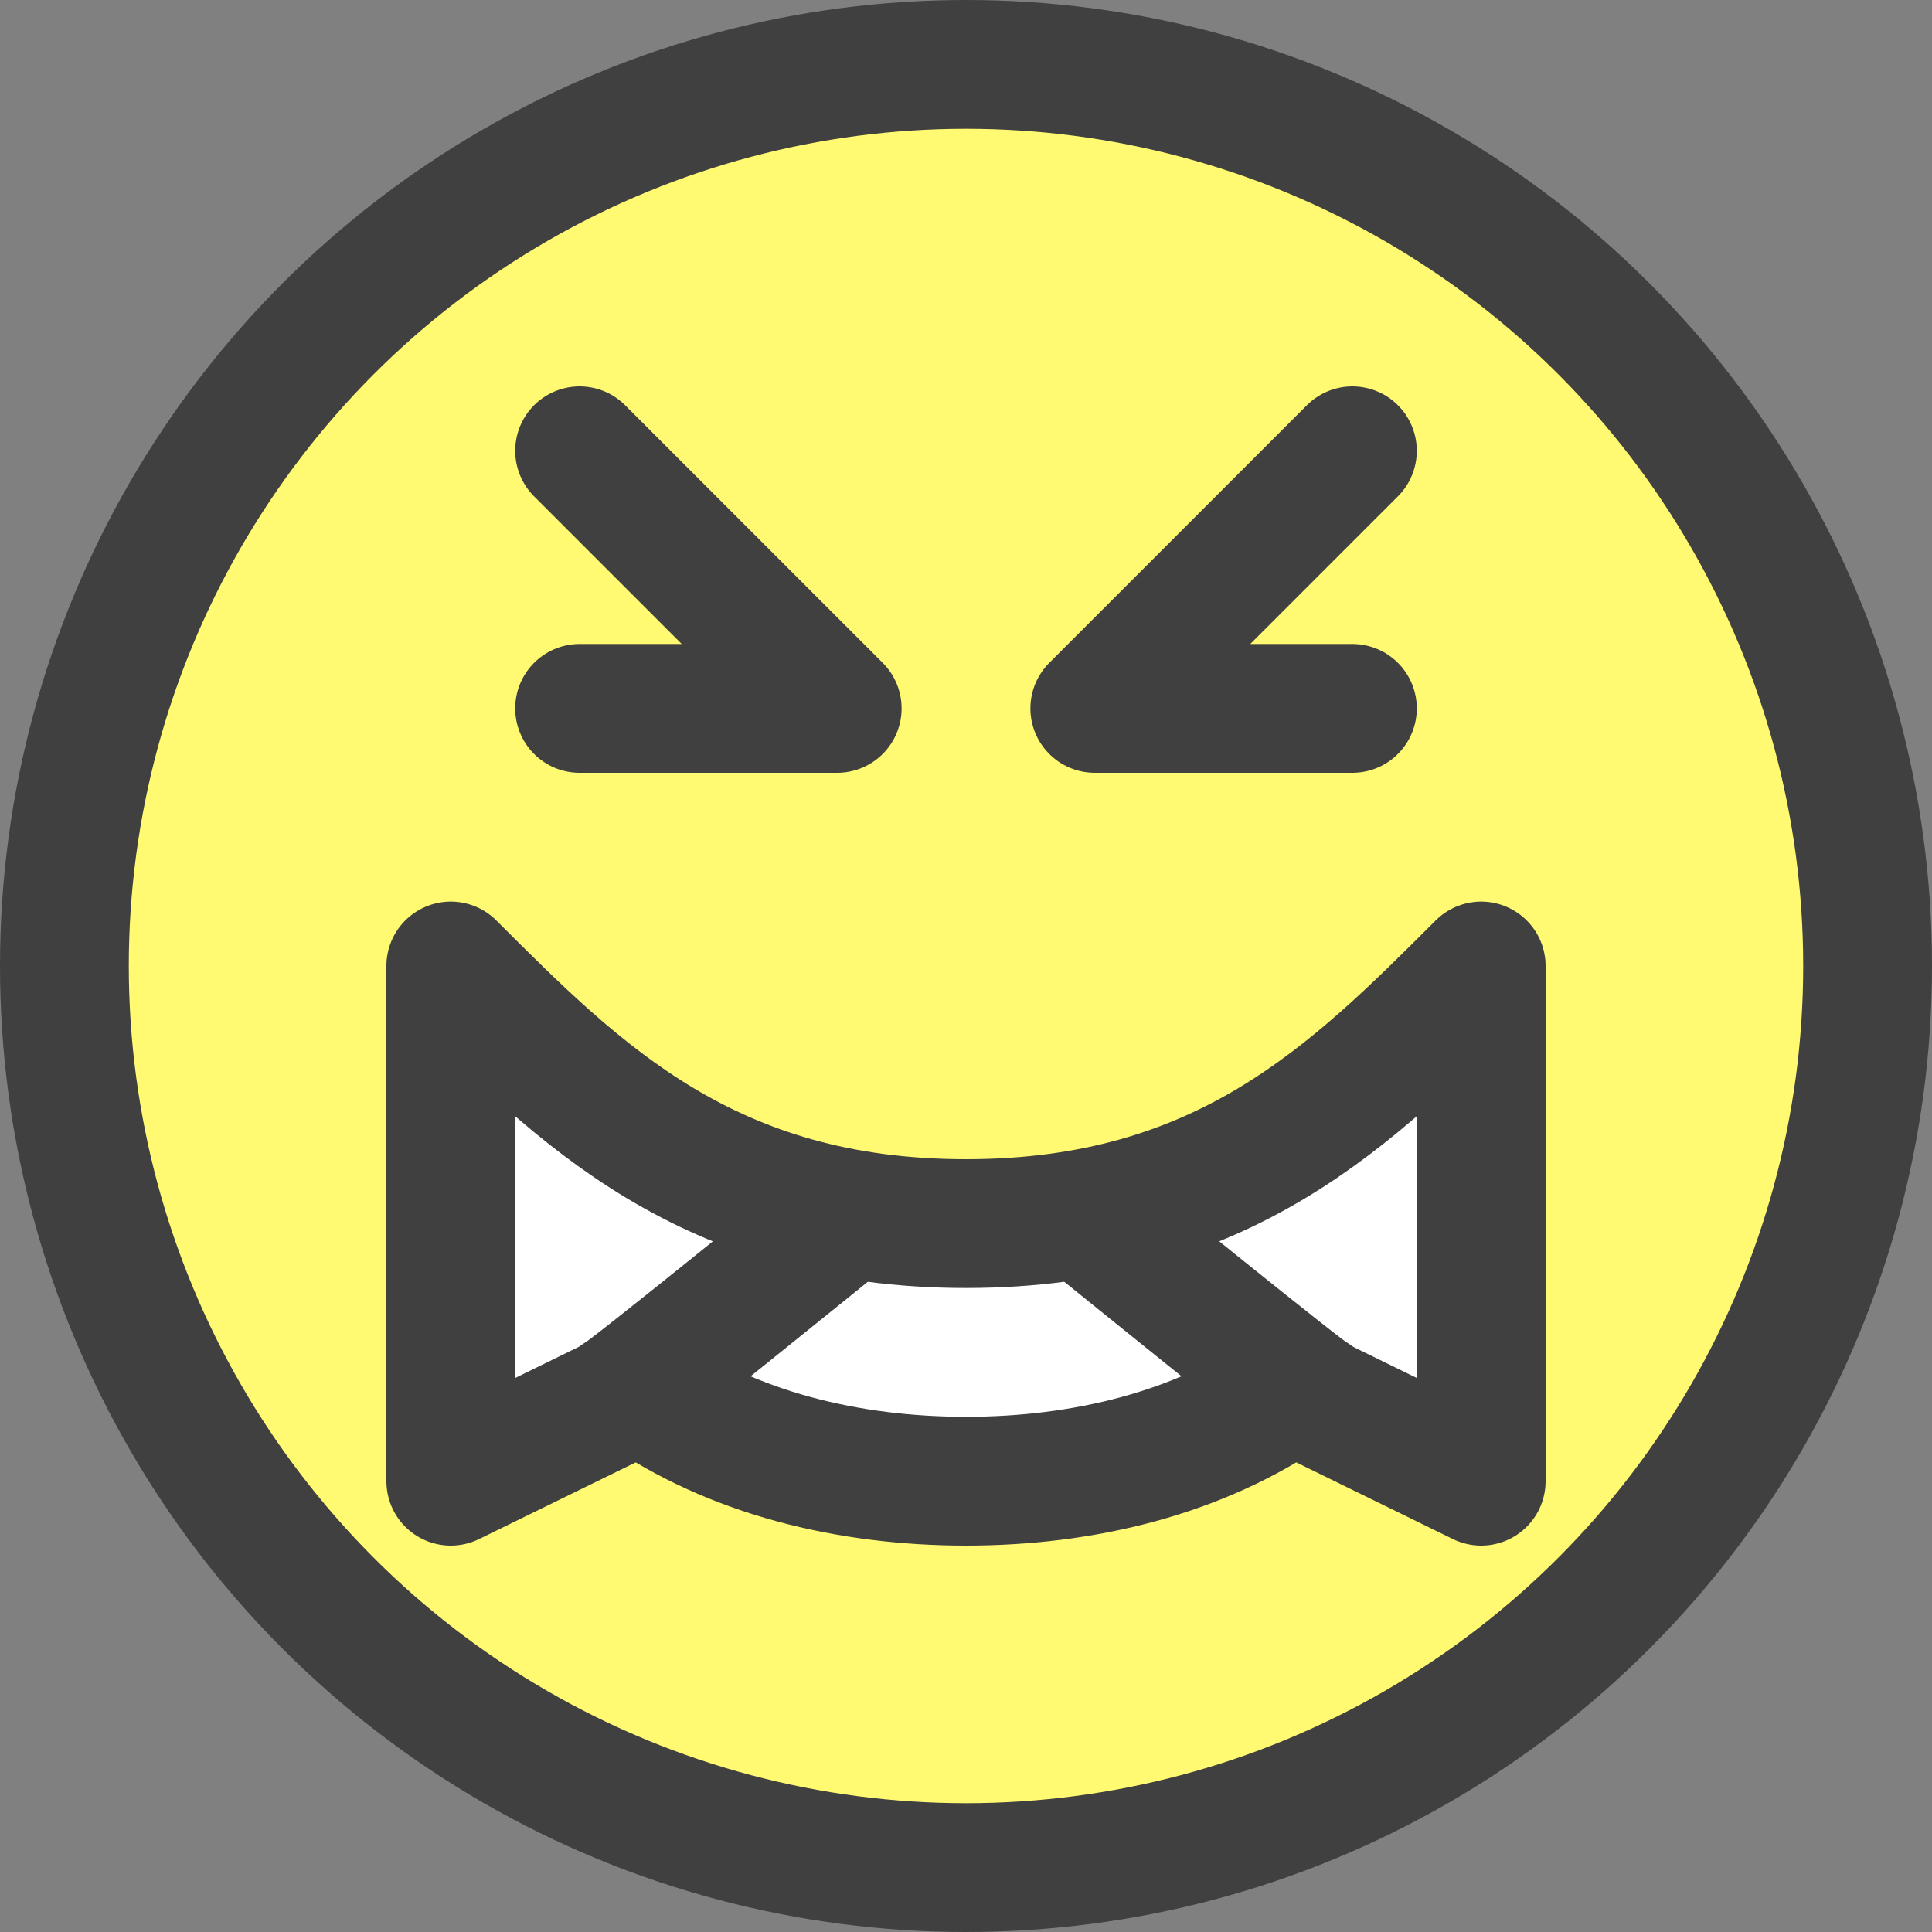 <?xml version="1.0" encoding="UTF-8" standalone="no"?>
<svg
   xmlns:dc="http://purl.org/dc/elements/1.1/"
   xmlns:cc="http://creativecommons.org/ns#"
   xmlns:rdf="http://www.w3.org/1999/02/22-rdf-syntax-ns#"
   xmlns:svg="http://www.w3.org/2000/svg"
   xmlns="http://www.w3.org/2000/svg"
   version="1.1"
   id="svg3485"
   viewBox="0 0 15 15"
   height="15"
   width="15">
  <rect x="0" y="0" width="15" height="15" fill="#808080" stroke="none"/>
  <defs
     id="defs3487" />
  <g
     transform="translate(-366.615,-524.295)"
     id="layer1">
    <circle
       id="path3557"
       style="opacity:1;fill:#fffa72;fill-opacity:1;stroke:#404040;stroke-width:1;stroke-linecap:round;stroke-linejoin:round;stroke-miterlimit:4;stroke-dasharray:none;stroke-dashoffset:0;stroke-opacity:1"
       cx="374.115"
       cy="531.795"
       r="7" />
    <path
       id="path3559"
       d="m 370.115,531.795 0,4 1.469,-0.719 c 0.72,0.504 1.625,0.719 2.531,0.719 0.907,0 1.811,-0.215 2.531,-0.719 l 1.469,0.719 0,-4 c -1,1 -2,2 -4,2 -2,0 -3,-1 -4,-2 z"
       style="opacity:1;fill:#ffffff;fill-opacity:1;stroke:#404040;stroke-width:1;stroke-linecap:round;stroke-linejoin:round;stroke-miterlimit:4;stroke-dasharray:none;stroke-dashoffset:0;stroke-opacity:1" />
    <path
       style="opacity:1;fill:none;fill-opacity:1;stroke:#404040;stroke-width:1;stroke-linecap:round;stroke-linejoin:round;stroke-miterlimit:4;stroke-dasharray:none;stroke-dashoffset:0;stroke-opacity:1"
       d="m 377.115,527.795 -2,2 2,0"
       id="path3563" />
    <path
       style="opacity:1;fill:none;fill-opacity:1;stroke:#404040;stroke-width:1;stroke-linecap:round;stroke-linejoin:round;stroke-miterlimit:4;stroke-dasharray:none;stroke-dashoffset:0;stroke-opacity:1"
       d="m 371.115,527.795 2,2 -2,0"
       id="path3561" />
    <path
       id="path3584"
       d="m 376.803,535.139 c -0.031,0 -1.688,-1.344 -1.688,-1.344"
       style="opacity:1;fill:#fffa72;fill-opacity:1;stroke:#404040;stroke-width:1;stroke-linecap:round;stroke-linejoin:round;stroke-miterlimit:4;stroke-dasharray:none;stroke-dashoffset:0;stroke-opacity:1" />
    <path
       style="opacity:1;fill:#fffa72;fill-opacity:1;stroke:#404040;stroke-width:1;stroke-linecap:round;stroke-linejoin:round;stroke-miterlimit:4;stroke-dasharray:none;stroke-dashoffset:0;stroke-opacity:1"
       d="m 371.428,535.139 c 0.031,0 1.688,-1.344 1.688,-1.344"
       id="path3588" />
  </g>
</svg>
